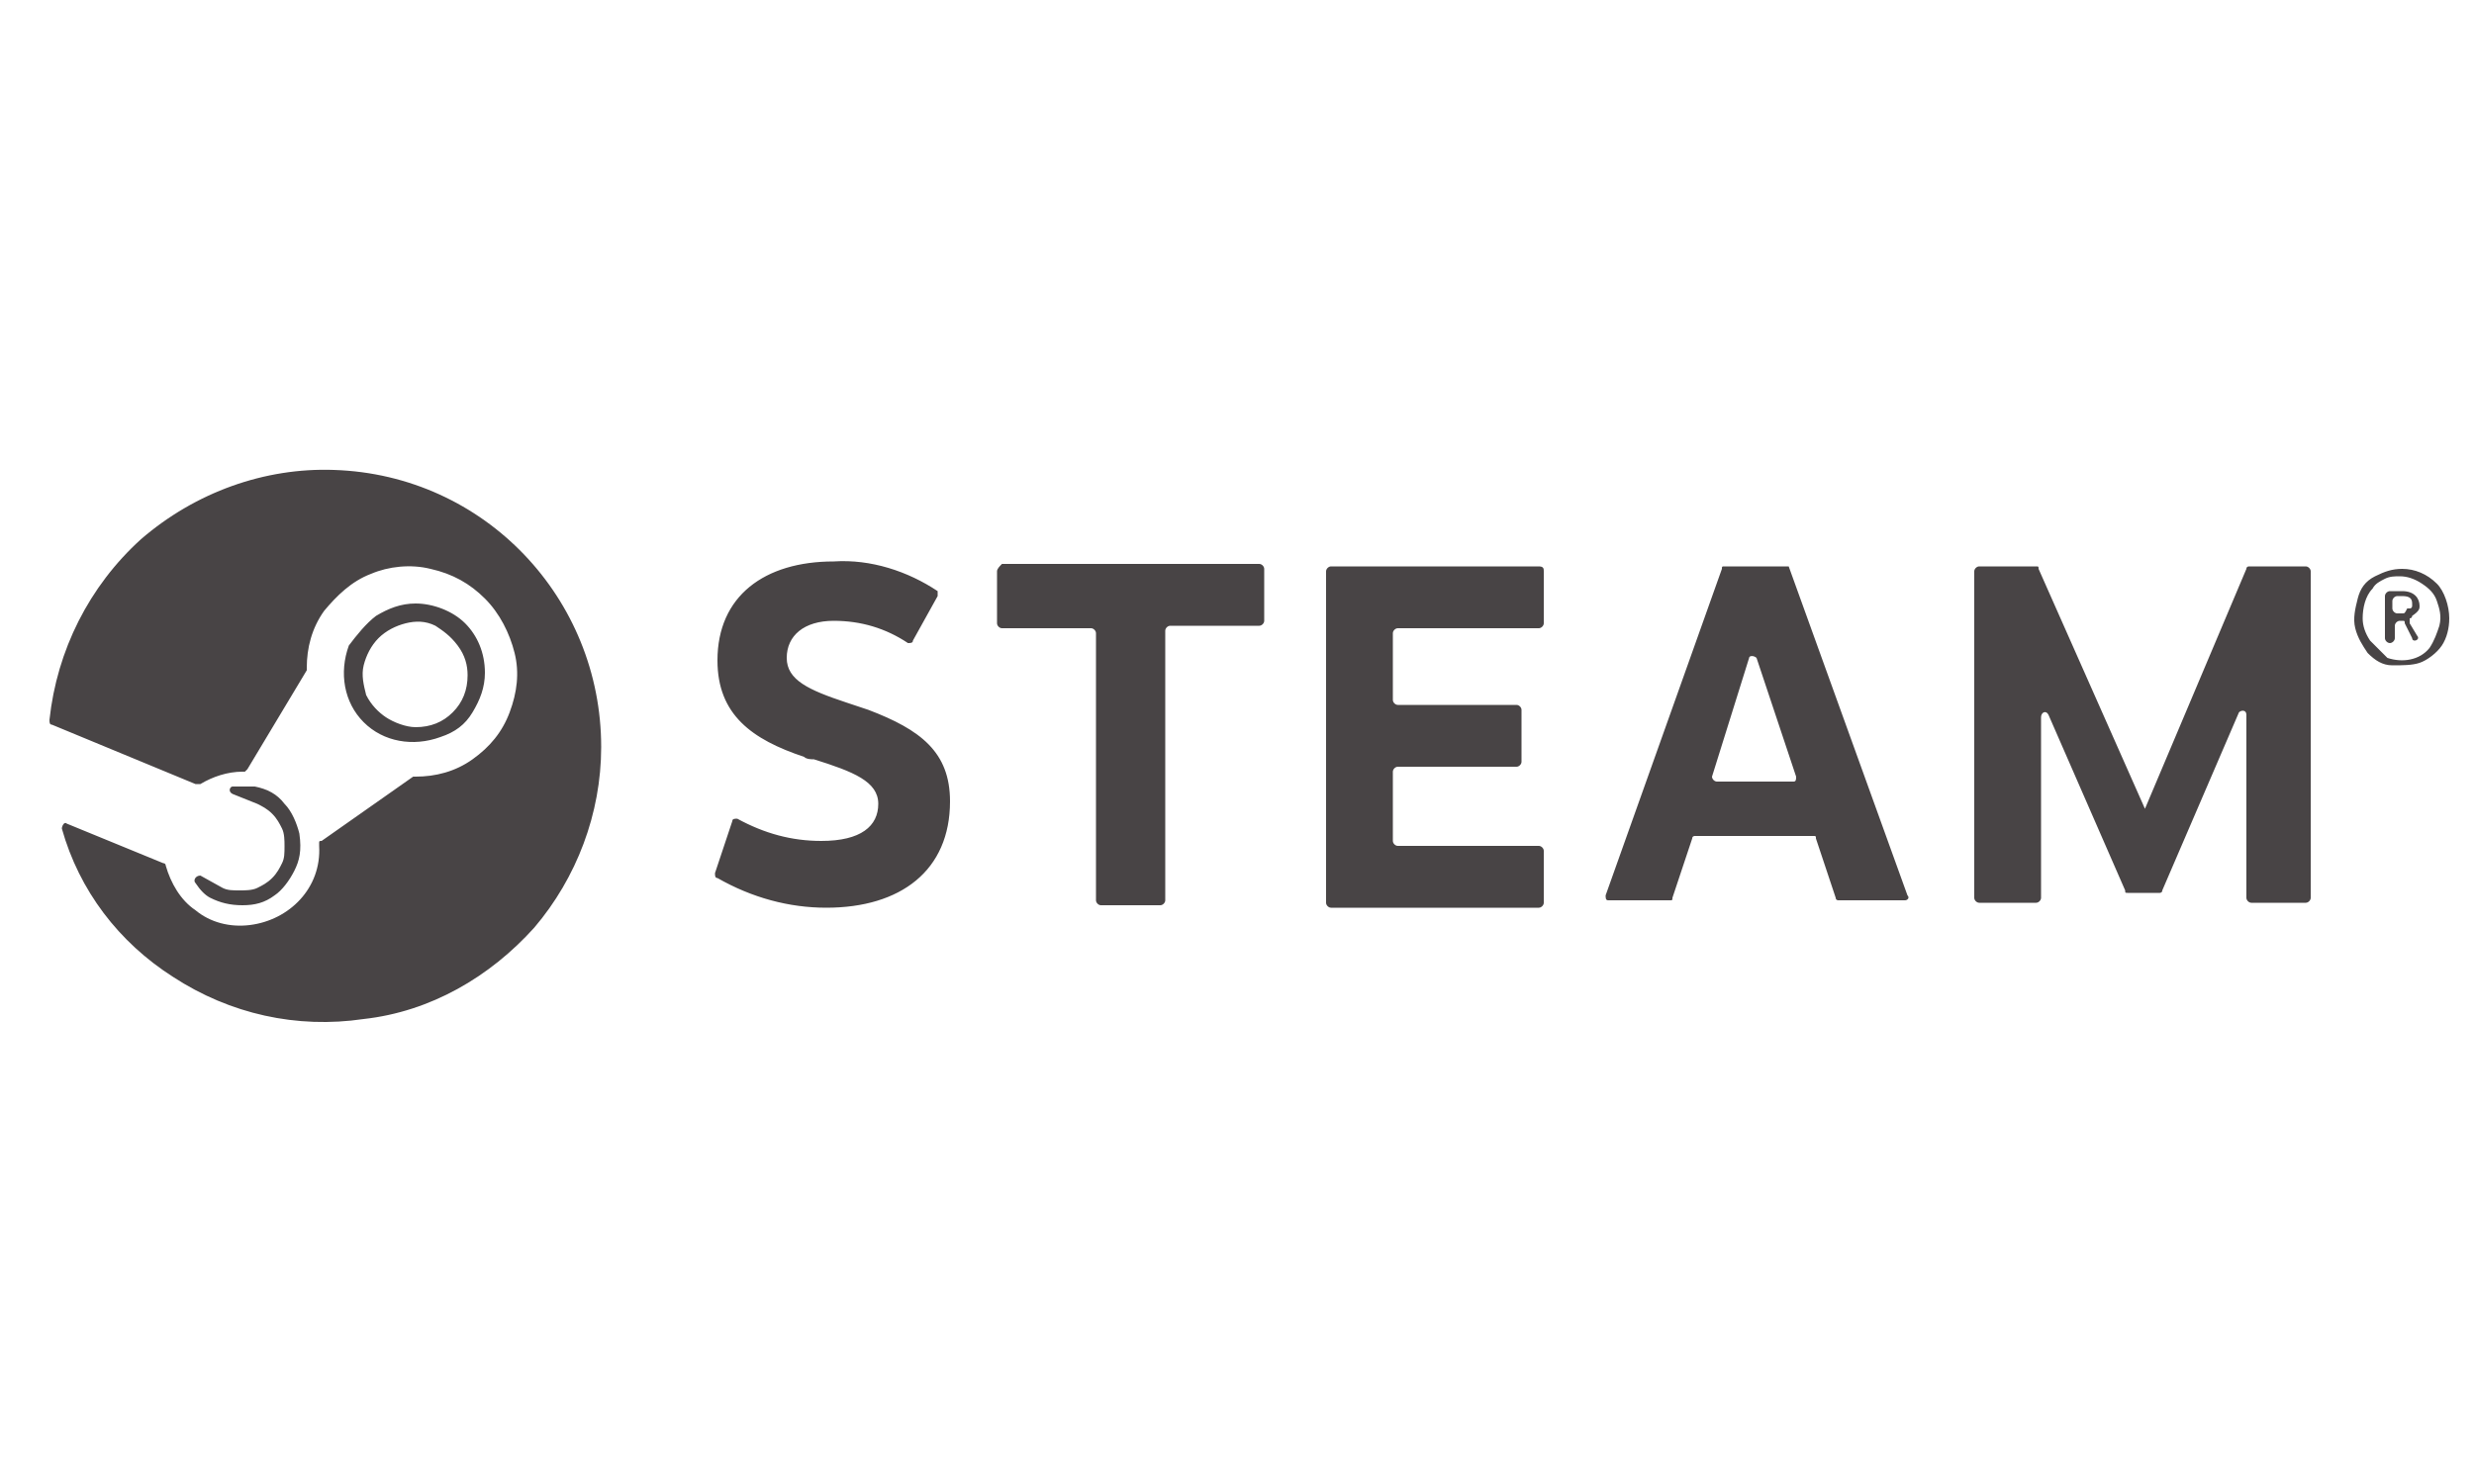 <?xml version="1.0" encoding="utf-8"?>
<!-- Generator: Adobe Illustrator 24.1.2, SVG Export Plug-In . SVG Version: 6.00 Build 0)  -->
<svg version="1.1" id="Слой_1" xmlns="http://www.w3.org/2000/svg" xmlns:xlink="http://www.w3.org/1999/xlink" x="0px" y="0px"
	 viewBox="0 0 100 60" style="enable-background:new 0 0 100 60;" xml:space="preserve">
<style type="text/css">
	.st0{opacity:0.83;fill-rule:evenodd;clip-rule:evenodd;fill:#231F20;}
</style>
<path class="st0" d="M24.3,30.2c0,2.7-1,5.3-2.7,7.3c-1.8,2-4.2,3.4-6.9,3.7C12,41.6,9.3,41,7,39.5c-2.2-1.4-3.8-3.5-4.5-6
	c0-0.1,0.1-0.3,0.2-0.2l3.9,1.6c0.1,0,0.1,0.1,0.1,0.1c0.2,0.7,0.6,1.4,1.2,1.8c0.6,0.5,1.4,0.7,2.2,0.6c1.6-0.2,2.9-1.5,2.8-3.2
	v-0.1c0-0.1,0-0.1,0.1-0.1l3.7-2.6c0,0,0.1,0,0.1,0h0c0.8,0,1.6-0.2,2.3-0.7c0.7-0.5,1.2-1.1,1.5-1.9c0.3-0.8,0.4-1.6,0.2-2.4
	c-0.2-0.8-0.6-1.6-1.2-2.2c-0.6-0.6-1.3-1-2.2-1.2c-0.8-0.2-1.7-0.1-2.4,0.2c-0.8,0.3-1.4,0.9-1.9,1.5c-0.5,0.7-0.7,1.5-0.7,2.3v0.1
	L10,31.1c0,0-0.1,0.1-0.1,0.1H9.8c-0.6,0-1.2,0.2-1.7,0.5c0,0-0.1,0-0.2,0l-5.8-2.4C2,29.3,2,29.2,2,29.1c0.3-2.8,1.6-5.4,3.7-7.3
	c2.2-1.9,5-2.9,7.8-2.8C19.6,19.2,24.3,24.2,24.3,30.2L24.3,30.2z M11.9,35.2c-0.2,0.4-0.5,0.8-0.8,1c-0.4,0.3-0.8,0.4-1.3,0.4
	c-0.5,0-0.9-0.1-1.3-0.3c-0.2-0.1-0.4-0.3-0.6-0.6c-0.1-0.1,0-0.3,0.2-0.3L9,35.9c0.2,0.1,0.4,0.1,0.7,0.1c0.2,0,0.5,0,0.7-0.1
	c0.2-0.1,0.4-0.2,0.6-0.4s0.3-0.4,0.4-0.6c0.1-0.2,0.1-0.4,0.1-0.7c0-0.2,0-0.5-0.1-0.7c-0.1-0.2-0.2-0.4-0.4-0.6
	c-0.2-0.2-0.4-0.3-0.6-0.4l-1-0.4c-0.2-0.1-0.1-0.3,0-0.3c0.3,0,0.6,0,0.9,0c0.5,0.1,0.9,0.3,1.2,0.7c0.3,0.3,0.5,0.8,0.6,1.2
	C12.2,34.4,12.1,34.8,11.9,35.2L11.9,35.2L11.9,35.2z M15.2,24.9c0.5-0.3,1-0.5,1.6-0.5c0.7,0,1.5,0.3,2,0.8c0.5,0.5,0.8,1.2,0.8,2
	c0,0.6-0.2,1.1-0.5,1.6c-0.3,0.5-0.7,0.8-1.3,1c-1.1,0.4-2.3,0.2-3.1-0.6c-0.8-0.8-1-2-0.6-3.1C14.4,25.7,14.8,25.2,15.2,24.9
	L15.2,24.9z M15.6,29c0.3,0.2,0.8,0.4,1.2,0.4c0.6,0,1.1-0.2,1.5-0.6c0.4-0.4,0.6-0.9,0.6-1.5c0-0.4-0.1-0.8-0.4-1.2
	s-0.6-0.6-0.9-0.8c-0.4-0.2-0.8-0.2-1.2-0.1c-0.4,0.1-0.8,0.3-1.1,0.6c-0.3,0.3-0.5,0.7-0.6,1.1s0,0.8,0.1,1.2
	C15,28.5,15.3,28.8,15.6,29L15.6,29z M34.2,28.4c-1.5-0.5-2.4-0.9-2.4-1.8s0.7-1.5,1.9-1.5c1.1,0,2.1,0.3,3,0.9c0.1,0,0.2,0,0.2-0.1
	l1-1.8c0-0.1,0-0.2,0-0.2c-1.2-0.8-2.7-1.3-4.2-1.2c-2.8,0-4.7,1.4-4.7,4c0,2.2,1.4,3.2,3.5,3.9c0.1,0.1,0.3,0.1,0.4,0.1
	c1.6,0.5,2.6,0.9,2.6,1.8c0,0.9-0.7,1.5-2.3,1.5c-1.2,0-2.3-0.3-3.4-0.9c-0.1,0-0.2,0-0.2,0.1l-0.7,2.1c0,0.1,0,0.2,0.1,0.2
	c1.4,0.8,2.9,1.2,4.4,1.2c3,0,5-1.5,5-4.3c0-2-1.2-2.9-3.3-3.7C34.8,28.6,34.5,28.5,34.2,28.4L34.2,28.4z M40.3,23.1v2.1
	c0,0.1,0.1,0.2,0.2,0.2h3.6c0.1,0,0.2,0.1,0.2,0.2v10.8c0,0.1,0.1,0.2,0.2,0.2h2.4c0.1,0,0.2-0.1,0.2-0.2V25.5
	c0-0.1,0.1-0.2,0.2-0.2h3.6c0.1,0,0.2-0.1,0.2-0.2v-2.1c0-0.1-0.1-0.2-0.2-0.2H40.5C40.4,22.9,40.3,23,40.3,23.1z M62.4,23.1v2.1
	c0,0.1-0.1,0.2-0.2,0.2h-5.7c-0.1,0-0.2,0.1-0.2,0.2v2.7c0,0.1,0.1,0.2,0.2,0.2h4.8c0.1,0,0.2,0.1,0.2,0.2v2.1
	c0,0.1-0.1,0.2-0.2,0.2h-4.8c-0.1,0-0.2,0.1-0.2,0.2v2.8c0,0.1,0.1,0.2,0.2,0.2h5.7c0.1,0,0.2,0.1,0.2,0.2v2.1
	c0,0.1-0.1,0.2-0.2,0.2h-8.4c-0.1,0-0.2-0.1-0.2-0.2V23.1c0-0.1,0.1-0.2,0.2-0.2h8.4C62.4,22.9,62.4,23,62.4,23.1z M72.3,22.9h-2.6
	c-0.1,0-0.1,0-0.1,0.1l-4.7,13.2c0,0.1,0,0.2,0.1,0.2h2.5c0.1,0,0.1,0,0.1-0.1l0.8-2.4c0-0.1,0.1-0.1,0.1-0.1h4.8
	c0.1,0,0.1,0,0.1,0.1l0.8,2.4c0,0.1,0.1,0.1,0.1,0.1H77c0.1,0,0.2-0.1,0.1-0.2L72.3,22.9L72.3,22.9z M69.2,31.4l1.5-4.8
	c0-0.1,0.2-0.1,0.3,0l1.6,4.8c0,0.1,0,0.2-0.1,0.2h-3.1C69.3,31.6,69.2,31.5,69.2,31.4z M86.7,32.7l4.1-9.7c0-0.1,0.1-0.1,0.1-0.1
	h2.3c0.1,0,0.2,0.1,0.2,0.2v13.2c0,0.1-0.1,0.2-0.2,0.2H91c-0.1,0-0.2-0.1-0.2-0.2v-7.4c0-0.2-0.2-0.2-0.3-0.1L87.4,36
	c0,0.1-0.1,0.1-0.1,0.1h-1.3c-0.1,0-0.1,0-0.1-0.1l-3.1-7.1c-0.1-0.2-0.3-0.1-0.3,0.1v7.3c0,0.1-0.1,0.2-0.2,0.2h-2.3
	c-0.1,0-0.2-0.1-0.2-0.2V23.1c0-0.1,0.1-0.2,0.2-0.2h2.3c0.1,0,0.1,0,0.1,0.1L86.7,32.7L86.7,32.7z M98.7,26.1
	c0.2-0.3,0.3-0.7,0.3-1.1c0-0.5-0.2-1.1-0.5-1.4c-0.4-0.4-0.9-0.6-1.4-0.6c-0.4,0-0.7,0.1-1.1,0.3s-0.6,0.5-0.7,0.9
	c-0.1,0.4-0.2,0.8-0.1,1.2c0.1,0.4,0.3,0.7,0.5,1c0.3,0.3,0.6,0.5,1,0.5s0.8,0,1.1-0.1S98.5,26.4,98.7,26.1L98.7,26.1z M95.8,25.9
	c-0.2-0.3-0.3-0.6-0.3-0.9c0-0.4,0.1-0.9,0.4-1.2c0.1-0.2,0.3-0.3,0.5-0.4c0,0,0,0,0,0c0.2-0.1,0.4-0.1,0.6-0.1
	c0.3,0,0.6,0.1,0.9,0.3s0.5,0.4,0.6,0.7c0.1,0.3,0.2,0.6,0.1,1c-0.1,0.3-0.2,0.6-0.4,0.9c-0.4,0.5-1.1,0.6-1.7,0.4
	C96.2,26.3,96,26.1,95.8,25.9L95.8,25.9z M97.8,24.5c0-0.3-0.2-0.6-0.7-0.6h-0.5c-0.1,0-0.2,0.1-0.2,0.2v1.7c0,0.1,0.1,0.2,0.2,0.2
	l0,0c0.1,0,0.2-0.1,0.2-0.2v-0.5c0-0.1,0.1-0.2,0.2-0.2h0.1c0.1,0,0.1,0,0.1,0.1l0.3,0.6c0,0.1,0.1,0.1,0.1,0.1h0
	c0.1,0,0.2-0.1,0.1-0.2l-0.3-0.5c0-0.1,0-0.2,0-0.2c0.1,0,0.1-0.1,0.1-0.1C97.8,24.7,97.8,24.6,97.8,24.5L97.8,24.5z M97.1,24.8
	h-0.2c-0.1,0-0.2-0.1-0.2-0.2v-0.3c0-0.1,0.1-0.2,0.2-0.2h0.2c0.3,0,0.4,0.1,0.4,0.3c0,0.1,0,0.1,0,0.1c0,0,0,0.1-0.1,0.1
	c0,0,0,0,0,0c0,0-0.1,0-0.1,0C97.2,24.8,97.2,24.8,97.1,24.8L97.1,24.8z"/>
</svg>
